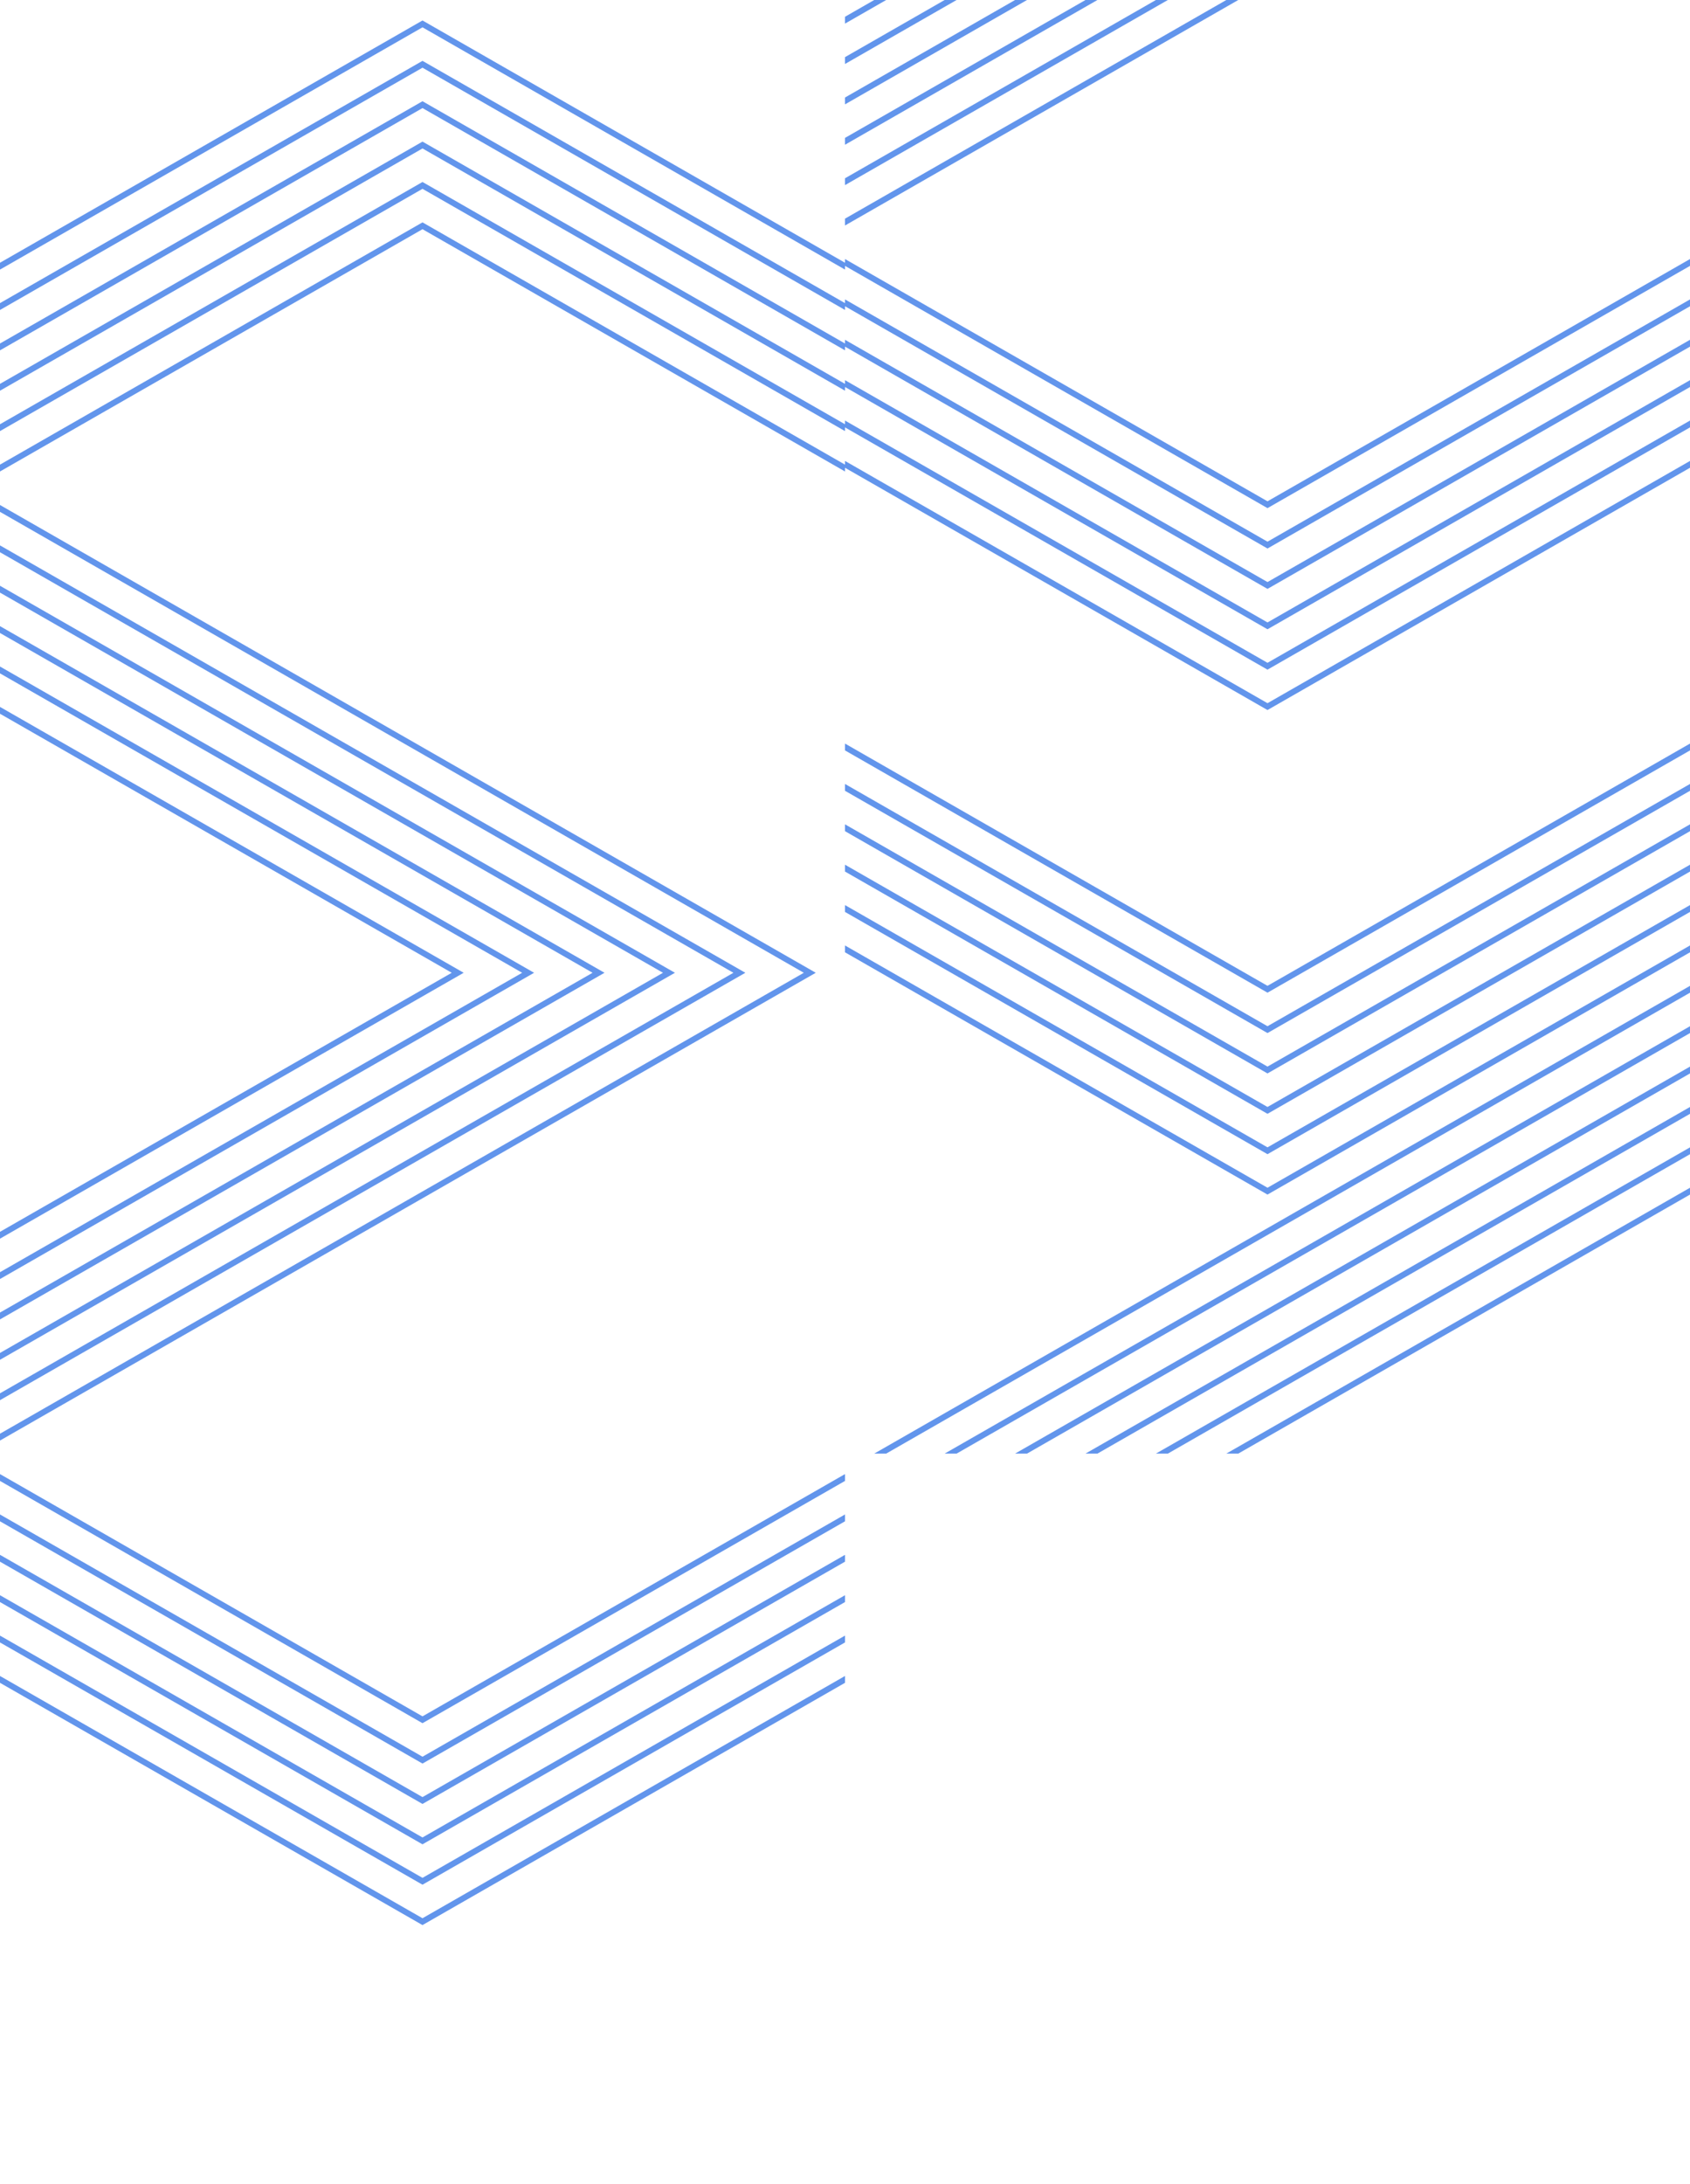 <svg width="456" height="589" viewBox="0 0 456 589" fill="none" xmlns="http://www.w3.org/2000/svg">
<g opacity="0.75">
<g clip-path="url(#clip0_3656_31833)">
<path d="M114 29.144L228 94.478L228 92.632L114 27.3L113.918 27.346L3.01716e-06 92.633L2.85584e-06 94.479L0.082 94.432L114 29.144ZM0.082 105.321L1.90389e-06 105.368L2.06522e-06 103.522L113.918 38.236L114 38.189L228 103.521L228 105.366L114 40.033L0.082 105.321ZM0.082 116.21L9.51946e-07 116.257L1.11327e-06 114.411L113.918 49.124L114 49.078L228 114.41L228 116.255L114 50.922L0.082 116.21ZM0.082 72.654L4.75974e-06 72.701L4.92106e-06 70.855L113.918 5.568L114 5.522L228 70.856L228 72.701L114 7.367L0.082 72.654ZM0.082 127.099L0 127.146L1.61323e-07 125.3L113.918 60.014L114 59.967L228 125.299L228 127.144L114 61.811L0.082 127.099ZM0.082 83.543L3.80779e-06 83.59L3.96911e-06 81.744L113.918 16.457L114 16.411L228 81.745L228 83.59L114 18.256L0.082 83.543Z" fill="#2E71E5"/>
<path d="M67.865 196.859L0 157.966L0 159.811L64.89 197L68.111 197L67.865 196.859ZM49.11 197L45.89 197L0 170.701L0 168.855L48.865 196.859L49.11 197ZM7.89 197L0 192.479L0 190.632L11.11 197L7.89 197ZM26.89 197L0 181.59L0 179.743L30.11 197L26.89 197ZM87.111 197L83.89 197L0 148.922L0 147.077L86.865 196.859L87.111 197ZM106.11 197L102.89 197L0 138.033L0 136.188L105.865 196.859L106.11 197Z" fill="#2E71E5"/>
</g>
<g clip-path="url(#clip1_3656_31833)">
<path d="M200.865 262.474L0 377.59L0 375.745L197.891 262.334L83.892 197.001L87.111 197.001L201.11 262.334L200.865 262.474ZM182.11 262.334L68.111 197.001L64.892 197.001L178.891 262.334L0 364.856L0 366.701L181.865 262.474L182.11 262.334ZM163.11 262.334L49.111 197.001L45.892 197.001L159.891 262.334L0 353.967L0 355.812L162.865 262.474L163.11 262.334ZM220.11 262.334L106.111 197.001L102.892 197.001L216.891 262.334L0 386.634L0 388.479L219.865 262.474L220.11 262.334ZM144.11 262.334L30.111 197.001L26.892 197.001L140.891 262.334L0 343.078L0 344.923L143.865 262.474L144.11 262.334ZM125.11 262.334L11.111 197.001L7.892 197.001L121.891 262.334L0 332.189L0 334.035L124.865 262.474L125.11 262.334Z" fill="#2E71E5"/>
</g>
<g clip-path="url(#clip2_3656_31833)">
<path d="M114 517.301L228 451.968L228 453.813L114 519.145L113.918 519.099L-4.92106e-06 453.813L-4.75974e-06 451.968L0.082 452.015L114 517.301ZM0.082 408.459L-9.51948e-07 408.412L-1.11336e-06 410.258L113.918 475.544L114 475.59L228 410.257L228 408.412L114 473.745L0.082 408.459ZM0.082 430.237L-2.85584e-06 430.19L-3.01716e-06 432.035L113.918 497.322L114 497.368L228 432.035L228 430.19L114 495.523L0.082 430.237ZM0.082 397.571L0 397.524L-1.61416e-07 399.369L113.918 464.655L114 464.701L228 399.368L228 397.523L114 462.857L0.082 397.571ZM0.082 441.126L-3.80779e-06 441.079L-3.96911e-06 442.924L113.918 508.21L114 508.256L228 442.924L228 441.079L114 506.412L0.082 441.126ZM0.082 419.348L-1.90389e-06 419.301L-2.06522e-06 421.146L113.918 486.433L114 486.479L228 421.146L228 419.301L114 484.634L0.082 419.348Z" fill="#2E71E5"/>
</g>
<g clip-path="url(#clip3_3656_31833)">
<path d="M342 167.856L456 102.522L456 104.368L342 169.7L341.918 169.654L228 104.367L228 102.522L228.082 102.569L342 167.856ZM228.082 91.68L228 91.633L228 93.478L341.918 158.765L342 158.811L456 93.479L456 91.634L342 156.967L228.082 91.68ZM228.082 80.791L228 80.744L228 82.589L341.918 147.876L342 147.922L456 82.59L456 80.745L342 146.078L228.082 80.791ZM228.082 124.347L228 124.3L228 126.145L341.918 191.432L342 191.478L456 126.145L456 124.3L342 189.633L228.082 124.347ZM228.082 69.902L228 69.855L228 71.7L341.918 136.987L342 137.033L456 71.701L456 69.856L342 135.189L228.082 69.902ZM228.082 113.458L228 113.411L228 115.256L341.918 180.543L342 180.589L456 115.256L456 113.411L342 178.744L228.082 113.458Z" fill="#2E71E5"/>
<path d="M295.865 0.141L228 39.034L228 37.189L292.89 -3.41211e-05L296.111 -3.38396e-05L295.865 0.141ZM277.11 -3.55007e-05L273.89 -3.57822e-05L228 26.3L228 28.145L276.865 0.141L277.11 -3.55007e-05ZM235.89 -3.91042e-05L228 4.522L228 6.368L239.11 -3.88228e-05L235.89 -3.91042e-05ZM254.89 -3.74432e-05L228 15.411L228 17.257L258.11 -3.71617e-05L254.89 -3.74432e-05ZM315.111 -3.21786e-05L311.89 -3.24601e-05L228 48.078L228 49.923L314.865 0.141L315.111 -3.21786e-05ZM334.11 -3.05176e-05L330.89 -3.07991e-05L228 58.967L228 60.812L333.865 0.141L334.11 -3.05176e-05Z" fill="#2E71E5"/>
</g>
<g clip-path="url(#clip4_3656_31833)">
<path d="M312.136 391.861L456 309.412L456 311.257L315.111 392.001L311.891 392.001L312.136 391.861ZM330.891 392.001L334.111 392.001L456 322.145L456 320.3L331.135 391.861L330.891 392.001ZM292.891 392.001L296.111 392.001L456 300.368L456 298.523L293.135 391.861L292.891 392.001ZM235.892 392.001L239.111 392.001L456 267.702L456 265.857L236.136 391.861L235.892 392.001ZM273.891 392.001L277.111 392.001L456 289.479L456 287.634L274.136 391.861L273.891 392.001ZM254.891 392.001L258.111 392.001L456 278.591L456 276.746L255.136 391.861L254.891 392.001Z" fill="#2E71E5"/>
<path d="M342 320.301L456 254.968L456 256.813L342 322.145L341.918 322.099L228 256.813L228 254.968L228.082 255.015L342 320.301ZM228.082 244.126L228 244.079L228 245.924L341.918 311.21L342 311.256L456 245.924L456 244.079L342 309.412L228.082 244.126ZM228.082 222.348L228 222.301L228 224.146L341.918 289.432L342 289.478L456 224.146L456 222.301L342 287.634L228.082 222.348ZM228.082 200.57L228 200.523L228 202.368L341.918 267.655L342 267.701L456 202.368L456 200.523L342 265.856L228.082 200.57ZM228.082 211.459L228 211.412L228 213.257L341.918 278.544L342 278.59L456 213.257L456 211.412L342 276.745L228.082 211.459ZM228.082 233.237L228 233.19L228 235.035L341.918 300.321L342 300.367L456 235.035L456 233.19L342 298.523L228.082 233.237Z" fill="#2E71E5"/>
</g>
</g>
<defs>
<clipPath id="clip0_3656_31833">
<rect width="228" height="196" fill="white" transform="translate(228 197) rotate(-180)"/>
</clipPath>
<clipPath id="clip1_3656_31833">
<rect width="228" height="196" fill="white" transform="translate(228 393.001) rotate(-180)"/>
</clipPath>
<clipPath id="clip2_3656_31833">
<rect width="228" height="196" fill="white" transform="translate(0 393.001)"/>
</clipPath>
<clipPath id="clip3_3656_31833">
<rect width="228" height="196" fill="white" transform="translate(456 196) rotate(-180)"/>
</clipPath>
<clipPath id="clip4_3656_31833">
<rect width="228" height="196" fill="white" transform="translate(456 392.001) rotate(-180)"/>
</clipPath>
</defs>
</svg>
